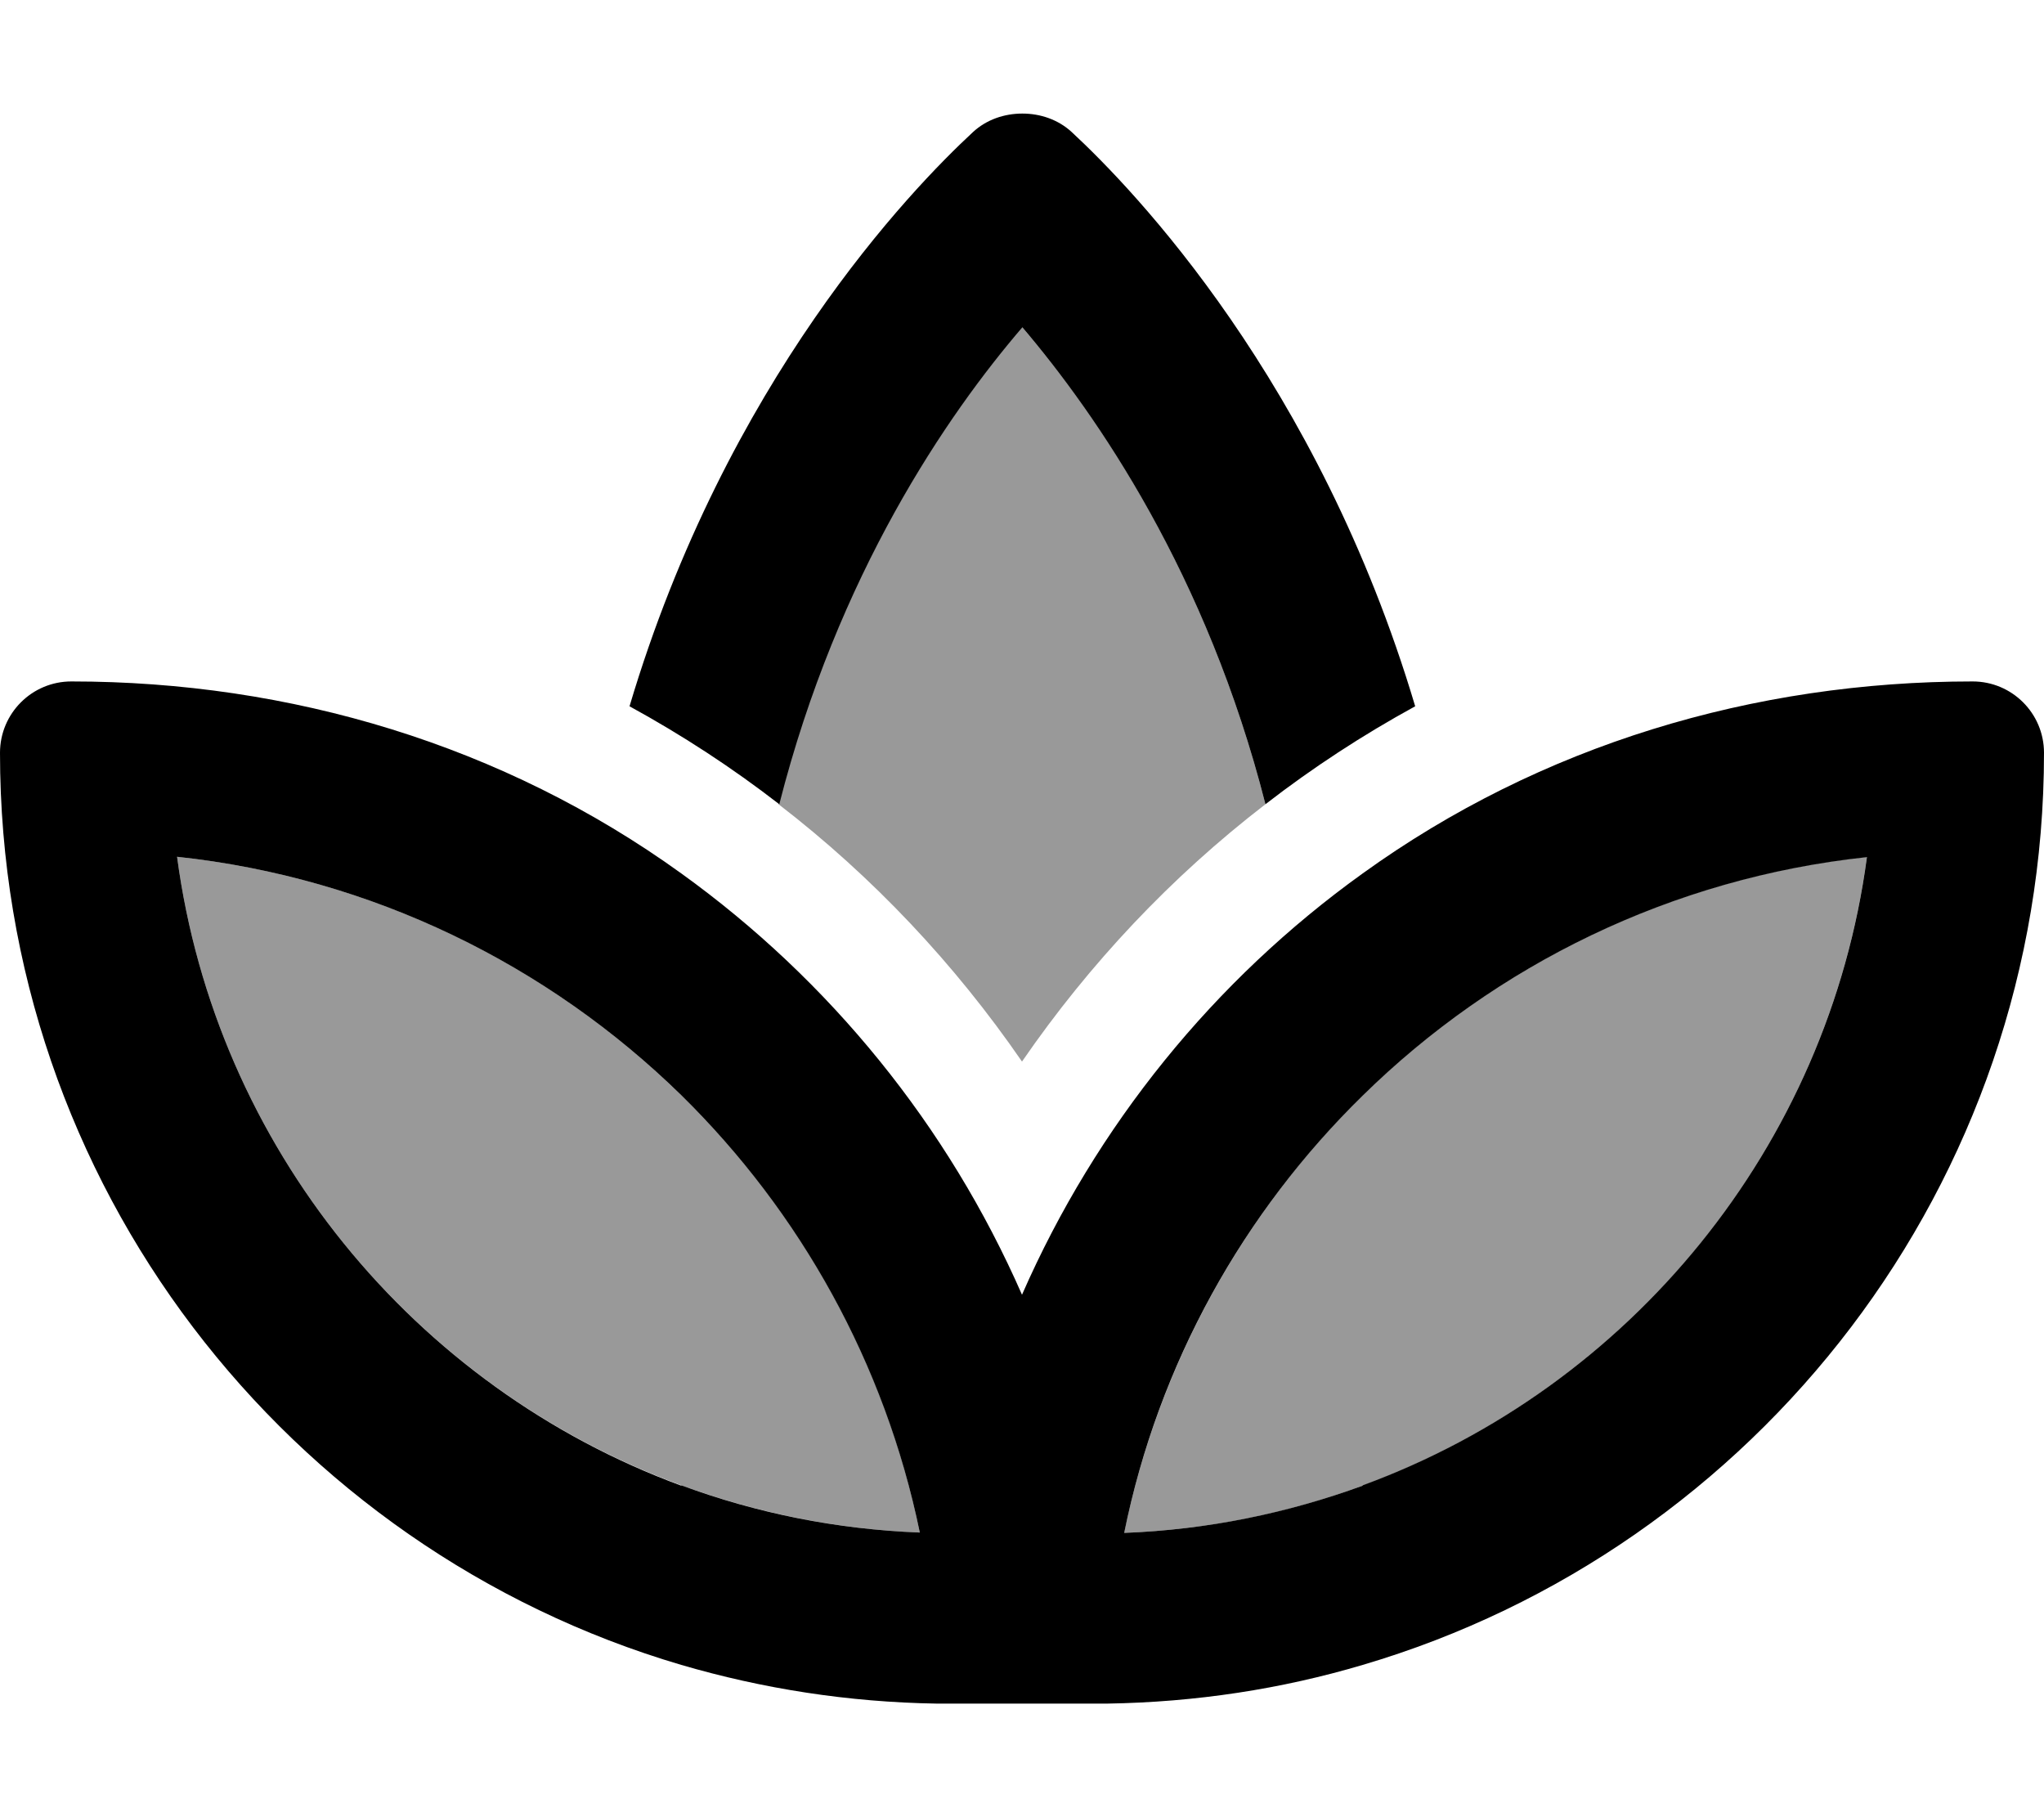 <svg xmlns="http://www.w3.org/2000/svg" viewBox="0 0 576 512"><defs><style>.fa-secondary{opacity:.4}</style></defs><path class="fa-secondary" d="M49.9 241.4C60.8 323.2 116.8 390.9 192 418.5c21.1 7.7 43.6 12.4 67.2 13.3c-9.7-47.8-33.7-90.4-67.2-123.2c-37.5-36.8-87-61.3-142.1-67.2zm169.5-14.8C245.9 247 269 271.5 288 299.1c19-27.6 42.1-52.1 68.6-72.5C340.1 161.7 309.2 116.9 288 92.1c-21.2 24.9-52.1 69.7-68.6 134.5zm97.4 205.3c23.5-.9 46.1-5.5 67.2-13.3c75.2-27.7 131.2-95.3 142.1-177.2C471 247.3 421.5 271.9 384 308.6c-33.5 32.9-57.4 75.5-67.2 123.2z"/><path class="fa-primary" d="M288 92.1c21.2 24.9 52.1 69.7 68.6 134.5c13.3-10.3 27.4-19.5 42.2-27.6c-27.3-91.6-79.3-145.6-96.8-161.8c-3.8-3.5-8.8-5.2-13.9-5.2s-10.1 1.7-13.9 5.2c-17.5 16.2-69.5 70.1-96.8 161.8c14.8 8.1 28.9 17.3 42.2 27.6c16.5-64.8 47.3-109.7 68.6-134.5zm-96 377c22.9 6.7 47 10.5 72 10.9l48 0c25-.4 49.1-4.1 72-10.9c111-32.7 192-135.4 192-257c0-11.1-9-20.1-20.1-20.1c-61.7 0-121.7 17.9-171.9 54.1c-41.8 30-75.1 71-96 118.7c-20.9-47.7-54.2-88.6-96-118.7C141.8 209.9 81.8 192 20.1 192C9 192 0 201 0 212.1c0 121.6 81 224.3 192 257zm0-50.5C116.8 390.9 60.8 323.2 49.9 241.4c55.1 5.9 104.6 30.5 142.1 67.2c33.5 32.9 57.4 75.5 67.2 123.2c-23.5-.9-46.1-5.5-67.2-13.3zm192 0c-21.1 7.7-43.6 12.4-67.2 13.3c9.7-47.8 33.7-90.4 67.2-123.2c37.5-36.8 87-61.3 142.1-67.2C515.2 323.2 459.2 390.9 384 418.5z"/></svg>